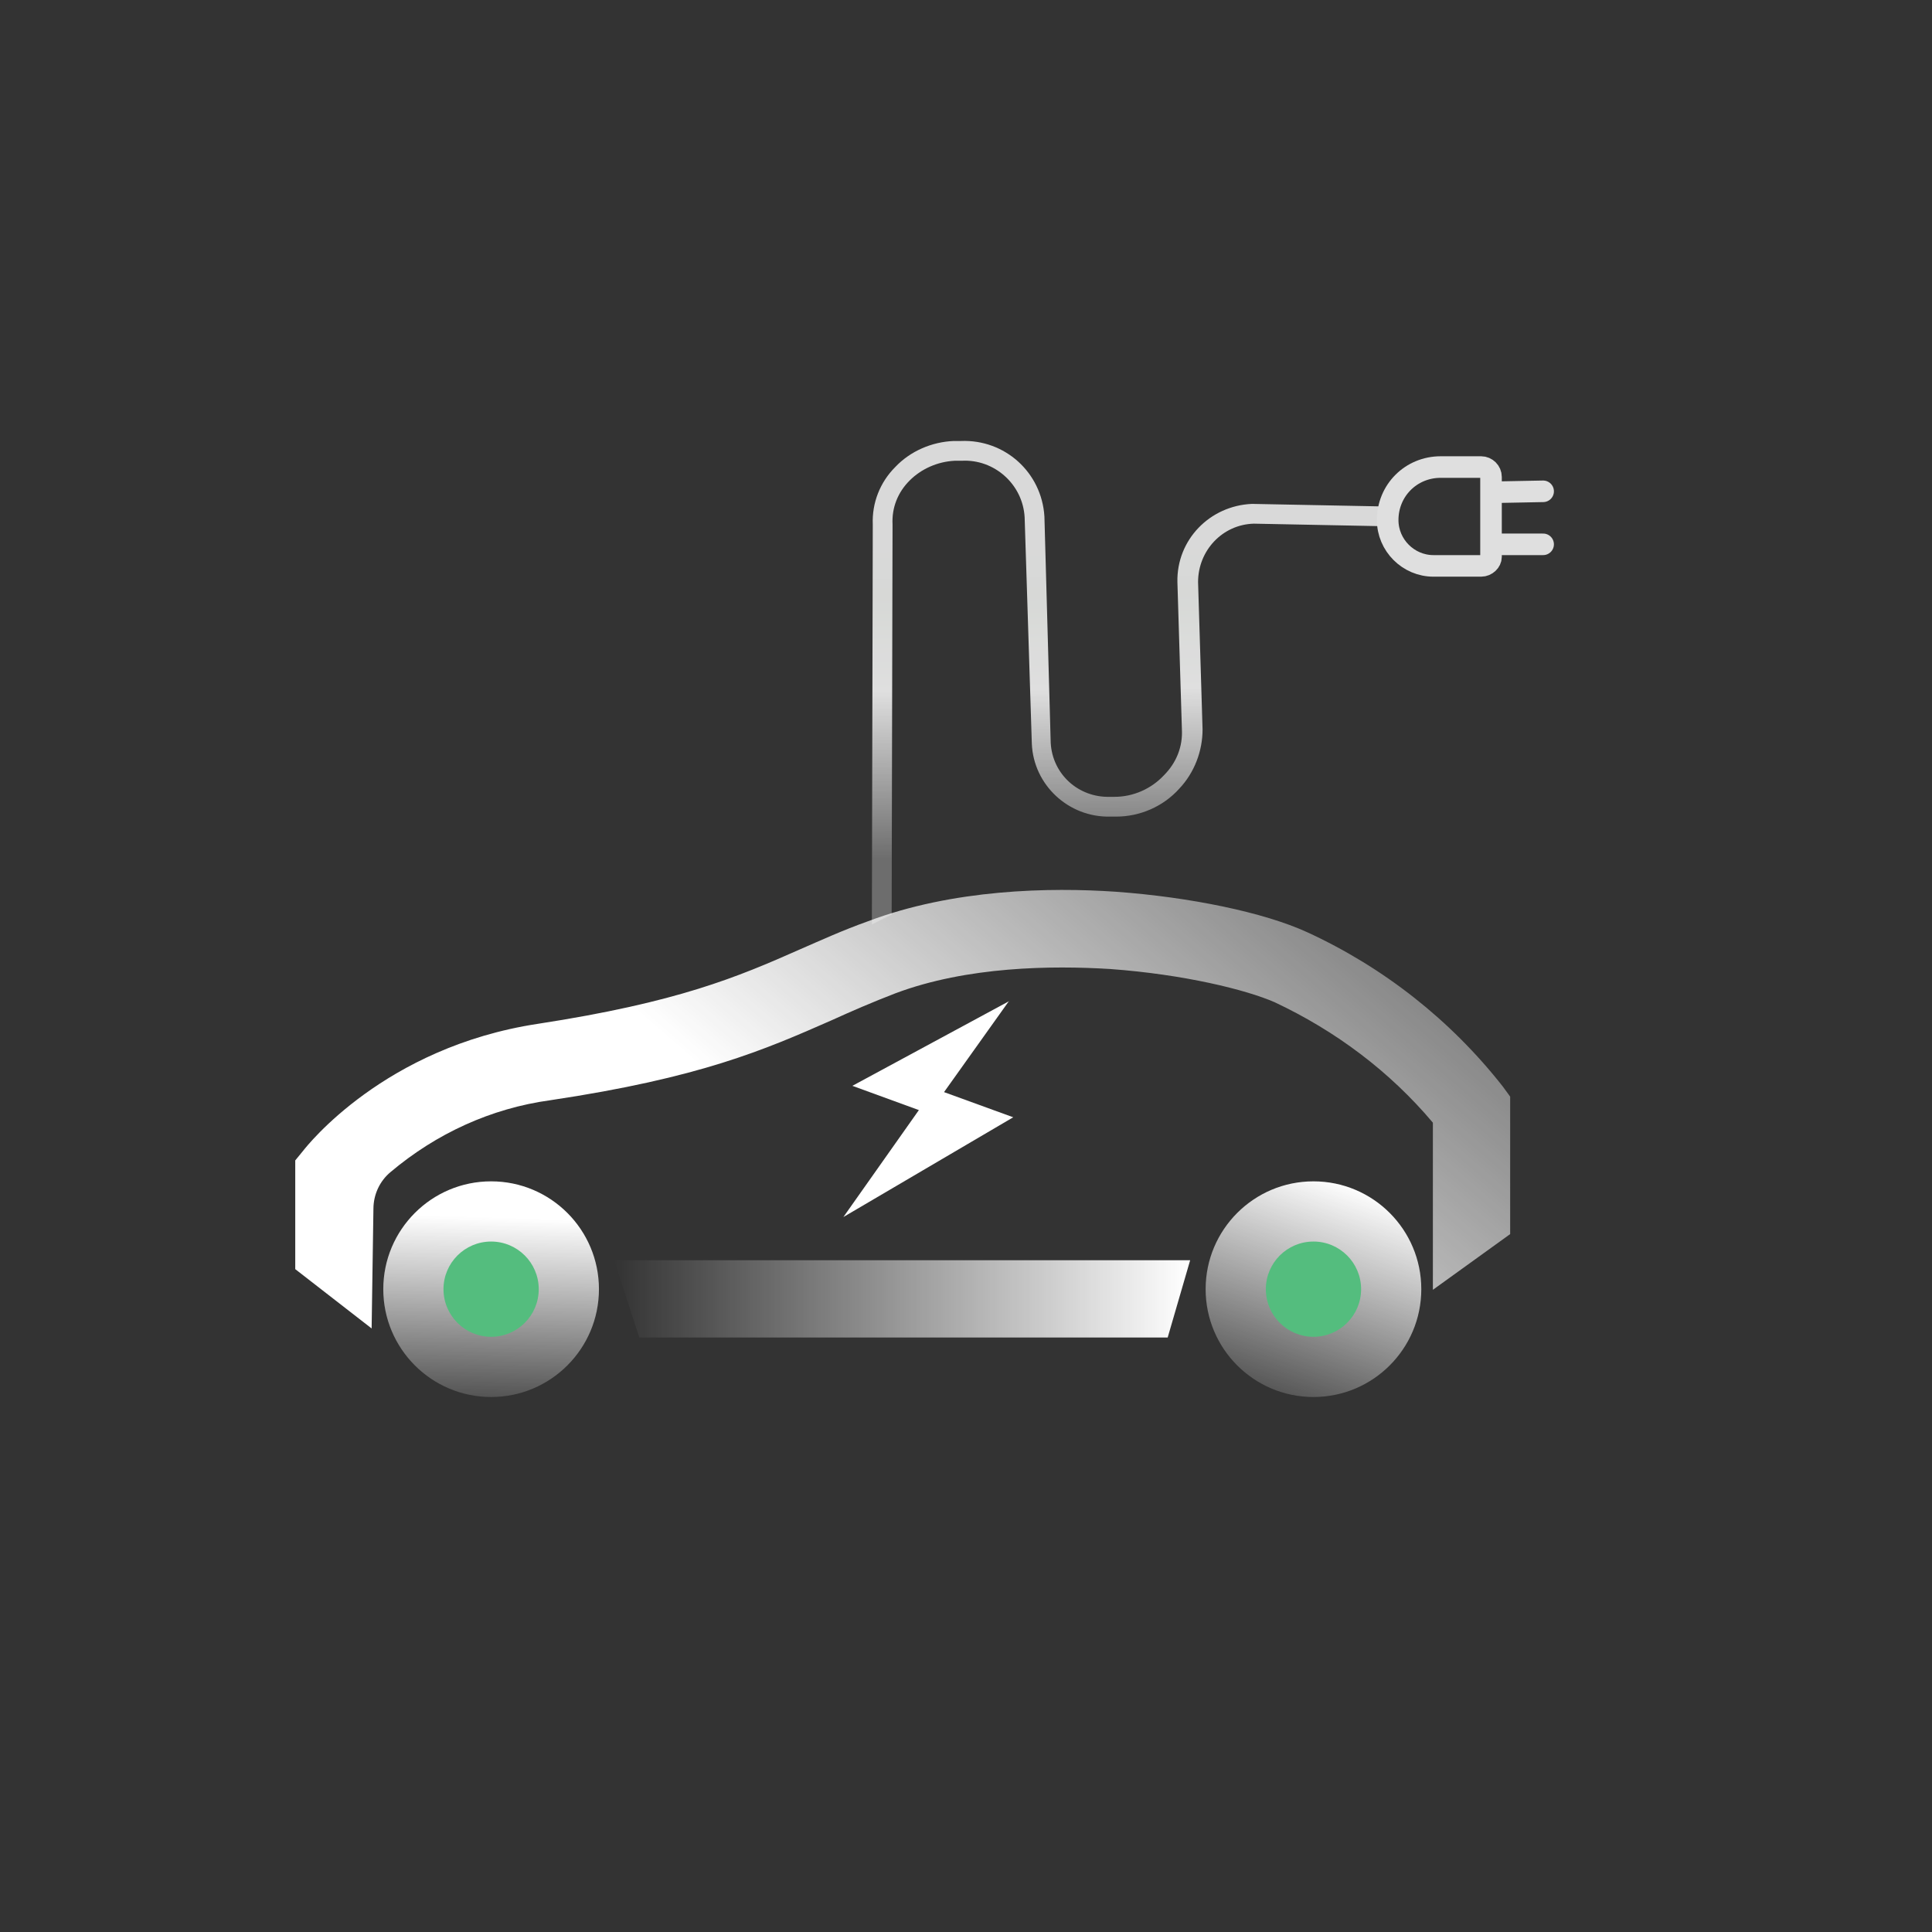 <?xml version="1.0" encoding="utf-8"?>
<!-- Generator: Adobe Illustrator 25.4.1, SVG Export Plug-In . SVG Version: 6.00 Build 0)  -->
<svg version="1.1" id="Layer_1" xmlns="http://www.w3.org/2000/svg" xmlns:xlink="http://www.w3.org/1999/xlink" x="0px" y="0px"
	 viewBox="0 0 215 215" style="enable-background:new 0 0 215 215;" xml:space="preserve">
<rect x="0" y="0" width="215" height="215" fill="#333333" stroke="none"/>
<style type="text/css">
	.st0{fill:url(#Path_24_00000070084171752866028830000002915304855547682989_);}
	.st1{fill:url(#Path_25_00000049214548558898840930000004466544507303690650_);}
	.st2{fill:url(#Ellipse_10_00000012438726428814665700000007964925751491724441_);}
	.st3{fill:#54BD7E;}
	.st4{fill:url(#Ellipse_12_00000142882378263432136040000005156525203744314001_);}
	.st5{fill:#FFFFFF;}
	.st6{opacity:0.84;}
	.st7{fill:url(#Path_27_00000181766294735744232770000000242684982750576274_);}
	.st8{fill:none;stroke:#FFFFFF;stroke-width:2.399;stroke-linecap:round;stroke-miterlimit:9.996;}
	.st9{fill:none;stroke:#FFFFFF;stroke-width:2.4;stroke-miterlimit:10;}
</style>
<g id="Group_59" transform="translate(-1167 -454)">
	<g id="Group_43" transform="translate(-766.532 1099.971)">
		<g id="Group_41" transform="translate(1966.388 -546.936)">
			<g id="Group_40" transform="translate(0)">
				<g id="Group_37">
					
						<linearGradient id="Path_24_00000047036178866516797830000016033763935288133506_" gradientUnits="userSpaceOnUse" x1="-73.317" y1="157.842" x2="-74.13" y2="157.503" gradientTransform="matrix(135.214 0 0 -48.766 10079.57 7710.077)">
						<stop  offset="0" style="stop-color:#FFFFFF;stop-opacity:0.231"/>
						<stop  offset="8.299999e-02" style="stop-color:#FFFFFF;stop-opacity:0.231"/>
						<stop  offset="1" style="stop-color:#FFFFFF"/>
					</linearGradient>
					<path id="Path_24" style="fill:url(#Path_24_00000047036178866516797830000016033763935288133506_);" d="M135.2,38.3l-8.6,6.2
						V25.9c-4.8-5.7-10.8-10.2-17.6-13.4c-3.2-1.4-10.1-3.1-18.3-3.7c-6.5-0.4-15.9-0.3-23.9,2.7c-2.6,1-4.9,2-7.1,3
						c-7.5,3.3-14.6,6.4-31.3,8.9c-6.6,0.9-12.7,3.7-17.8,8c-1.2,1-1.9,2.5-1.9,4.1L8.5,48.8L0,42.2V30.1L0.9,29
						c0.4-0.5,9-11.5,26.1-14.1c15.6-2.4,22.2-5.2,29.2-8.3c2.3-1,4.7-2.1,7.5-3.1C73.2-0.1,84-0.3,91.3,0.2
						c8.3,0.6,16.5,2.3,21.3,4.5c8.5,3.9,16,9.8,21.8,17.2l0.8,1.1V38.3z"/>
					<g id="Group_36" transform="translate(35.488 41.21)">
						
							<linearGradient id="Path_25_00000079463014051538795200000012034847573811090607_" gradientUnits="userSpaceOnUse" x1="-109.689" y1="112.392" x2="-108.689" y2="112.392" gradientTransform="matrix(64.094 0 0 -8.637 7030.385 975.049)">
							<stop  offset="0" style="stop-color:#FFFFFF;stop-opacity:0"/>
							<stop  offset="1" style="stop-color:#FFFFFF"/>
						</linearGradient>
						<path id="Path_25" style="fill:url(#Path_25_00000079463014051538795200000012034847573811090607_);" d="M61.6,8.6H2.8L0,0
							h64.1L61.6,8.6z"/>
					</g>
				</g>
				<g id="Group_38" transform="translate(9.797 32.429)">
					
						<linearGradient id="Ellipse_10_00000176013314116461839750000016412990477172393639_" gradientUnits="userSpaceOnUse" x1="-82.426" y1="123.628" x2="-82.395" y2="124.621" gradientTransform="matrix(24.036 0 0 -24.036 1992.718 2999.42)">
						<stop  offset="0" style="stop-color:#DBEAC4"/>
						<stop  offset="0" style="stop-color:#FFFFFF;stop-opacity:0"/>
						<stop  offset="1" style="stop-color:#FFFFFF"/>
					</linearGradient>
					
						<circle id="Ellipse_10" style="fill:url(#Ellipse_10_00000176013314116461839750000016412990477172393639_);" cx="12" cy="12" r="12"/>
					<circle id="Ellipse_11" class="st3" cx="12" cy="12" r="5.3"/>
				</g>
				<g id="Group_39" transform="translate(101.311 32.429)">
					
						<linearGradient id="Ellipse_12_00000108293936856150704050000009902686680997204905_" gradientUnits="userSpaceOnUse" x1="-174.157" y1="123.606" x2="-173.752" y2="124.772" gradientTransform="matrix(24.036 0 0 -24.036 4192.349 2999.42)">
						<stop  offset="0" style="stop-color:#FFFFFF;stop-opacity:0"/>
						<stop  offset="1" style="stop-color:#FFFFFF"/>
					</linearGradient>
					
						<circle id="Ellipse_12" style="fill:url(#Ellipse_12_00000108293936856150704050000009902686680997204905_);" cx="12" cy="12" r="12"/>
					<circle id="Ellipse_13" class="st3" cx="12" cy="12" r="5.3"/>
				</g>
			</g>
			<path id="Path_26" class="st5" d="M79.4,12.4l-17.4,9.4c0,0,0,0,0,0c0,0,0,0,0,0l7.4,2.7c0,0,0,0,0,0c0,0,0,0,0,0l-8.4,11.9
				c0,0,0,0,0,0c0,0,0,0,0,0l18.9-11.1c0,0,0,0,0,0c0,0,0,0,0,0l-7.7-2.8c0,0,0,0,0,0c0,0,0,0,0,0L79.4,12.4
				C79.5,12.5,79.5,12.4,79.4,12.4C79.5,12.4,79.5,12.4,79.4,12.4L79.4,12.4z"/>
		</g>
		<g id="Group_42" transform="translate(2030.558 -596.896)" class="st6">
			
				<linearGradient id="Path_27_00000183936766420615828540000015190600721999787676_" gradientUnits="userSpaceOnUse" x1="-137.801" y1="207.946" x2="-137.793" y2="207.287" gradientTransform="matrix(57.564 0 0 -53.847 7960.883 11207.913)">
				<stop  offset="0" style="stop-color:#FFFFFF;stop-opacity:0.969"/>
				<stop  offset="0.177" style="stop-color:#F5F7F4"/>
				<stop  offset="0.475" style="stop-color:#FFFFFF"/>
				<stop  offset="1" style="stop-color:#FFFFFF;stop-opacity:0.341"/>
			</linearGradient>
			<path id="Path_27" style="fill:url(#Path_27_00000183936766420615828540000015190600721999787676_);" d="M2.2,52.7L2.3,9.3v0
				C2.2,7.4,2.9,5.7,4.2,4.4c1.3-1.3,3.1-2.1,5-2.2l0.8,0C13.6,2,16.8,4.8,17,8.5l0.8,25.2c0.2,4.6,4.1,8.2,8.7,8.1h0.2l0.5,0
				c2.6,0,5.2-1.1,7-3.1c1.7-1.8,2.6-4.2,2.6-6.6l-0.5-16.4c0-3.5,2.7-6.4,6.2-6.5l15.2,0.3l0-2.2L42.3,7h0c-4.7,0.2-8.4,4-8.3,8.7
				l0.5,16.4c0.1,1.9-0.6,3.7-2,5.1c-1.4,1.5-3.4,2.4-5.5,2.4l-0.5,0c-3.5,0.1-6.4-2.5-6.6-6L19.2,8.4C18.9,3.5,14.8-0.2,9.9,0
				L9.1,0C6.7,0.1,4.3,1.1,2.6,2.9C0.9,4.6,0,6.9,0.1,9.3L0,53.8L2.2,52.7z"/>
			<line id="Line_5" class="st8" x1="74.7" y1="5.6" x2="69.5" y2="5.7"/>
			<line id="Line_6" class="st8" x1="74.7" y1="11.5" x2="69.5" y2="11.5"/>
			<path id="Rectangle_31" class="st9" d="M67.8,13.9h-5.3c-2.8,0-5.1-2.3-5.1-5.1l0,0l0,0c0-3.3,2.6-5.9,5.9-5.9c0,0,0,0,0,0h4.5
				c0.6,0,1.1,0.5,1.1,1.1c0,0,0,0,0,0v8.9C68.9,13.4,68.4,13.9,67.8,13.9C67.8,13.9,67.8,13.9,67.8,13.9z"/>
		</g>
	</g>
</g>
</svg>
